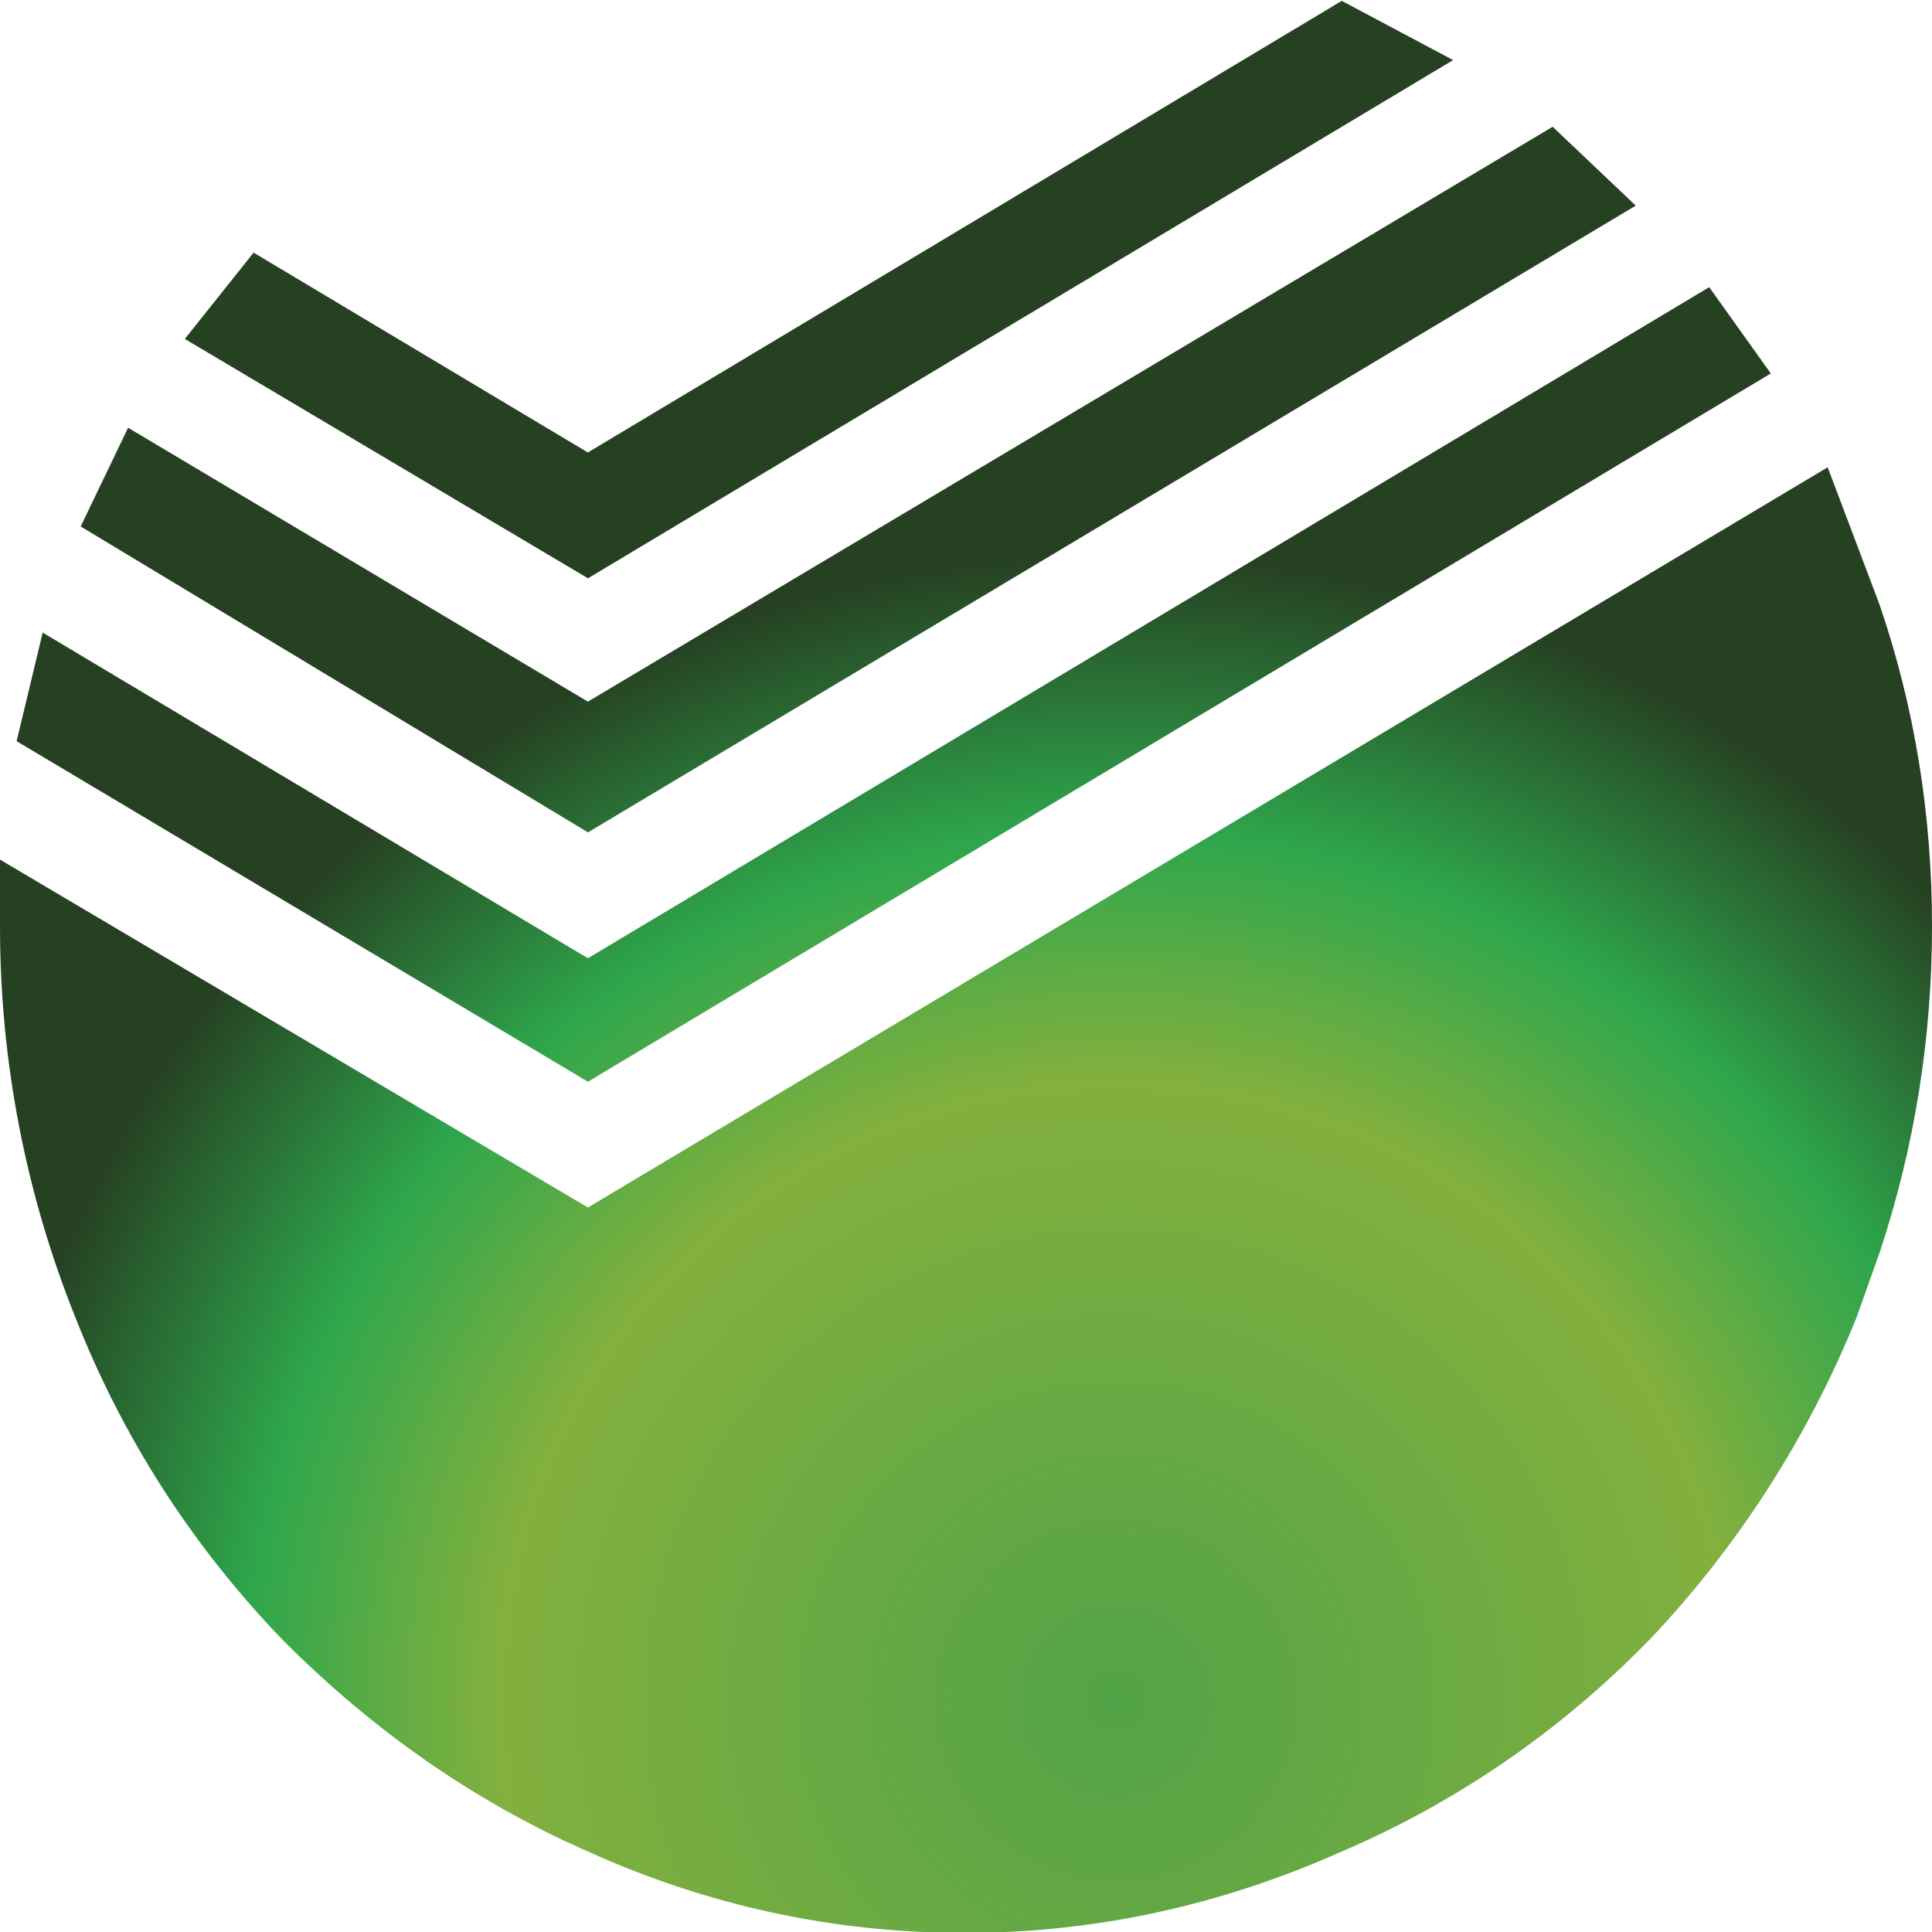 <svg xmlns="http://www.w3.org/2000/svg" width="30" height="30" viewBox="0 0 30 30">
    <defs>
        <radialGradient id="prefix__a" cx="57.703%" cy="87.676%" r="63.276%" fx="57.703%" fy="87.676%">
            <stop offset="0%" stop-color="#52A347"/>
            <stop offset="50.2%" stop-color="#83B03E"/>
            <stop offset="70.6%" stop-color="#2EA64C"/>
            <stop offset="92.9%" stop-color="#264122"/>
            <stop offset="93.3%" stop-color="#264122"/>
        </radialGradient>
    </defs>
    <path fill="url(#prefix__a)" fill-rule="evenodd" d="M28.38 6.256l.81 2.145c.54 1.584.81 3.244.81 4.981 0 1.737-.27 3.423-.81 5.058l-.368 1.034c-.755 1.856-1.842 3.547-3.202 4.98-1.373 1.414-3 2.533-4.786 3.296-1.889.843-3.84 1.264-5.852 1.264-2.037 0-3.988-.421-5.853-1.264-1.743-.766-3.326-1.864-4.749-3.295-1.398-1.456-2.466-3.116-3.202-4.98-.778-1.93-1.179-4-1.178-6.093v-1.034l9.129 5.402L28.38 6.256zm-1.84-2.797l.957 1.34L9.129 15.797.258 10.509l.405-1.686 8.466 5.057L26.539 3.46zM24.11.969L25.4 2.193l-16.27 9.732-7.877-4.75.736-1.533 7.14 4.253L24.11.968zM20.834-.987l1.73.92L9.13 7.98 2.87 4.263l1.068-1.34 5.19 3.103L20.834-.986z" transform="translate(0 1)"/>
</svg>
